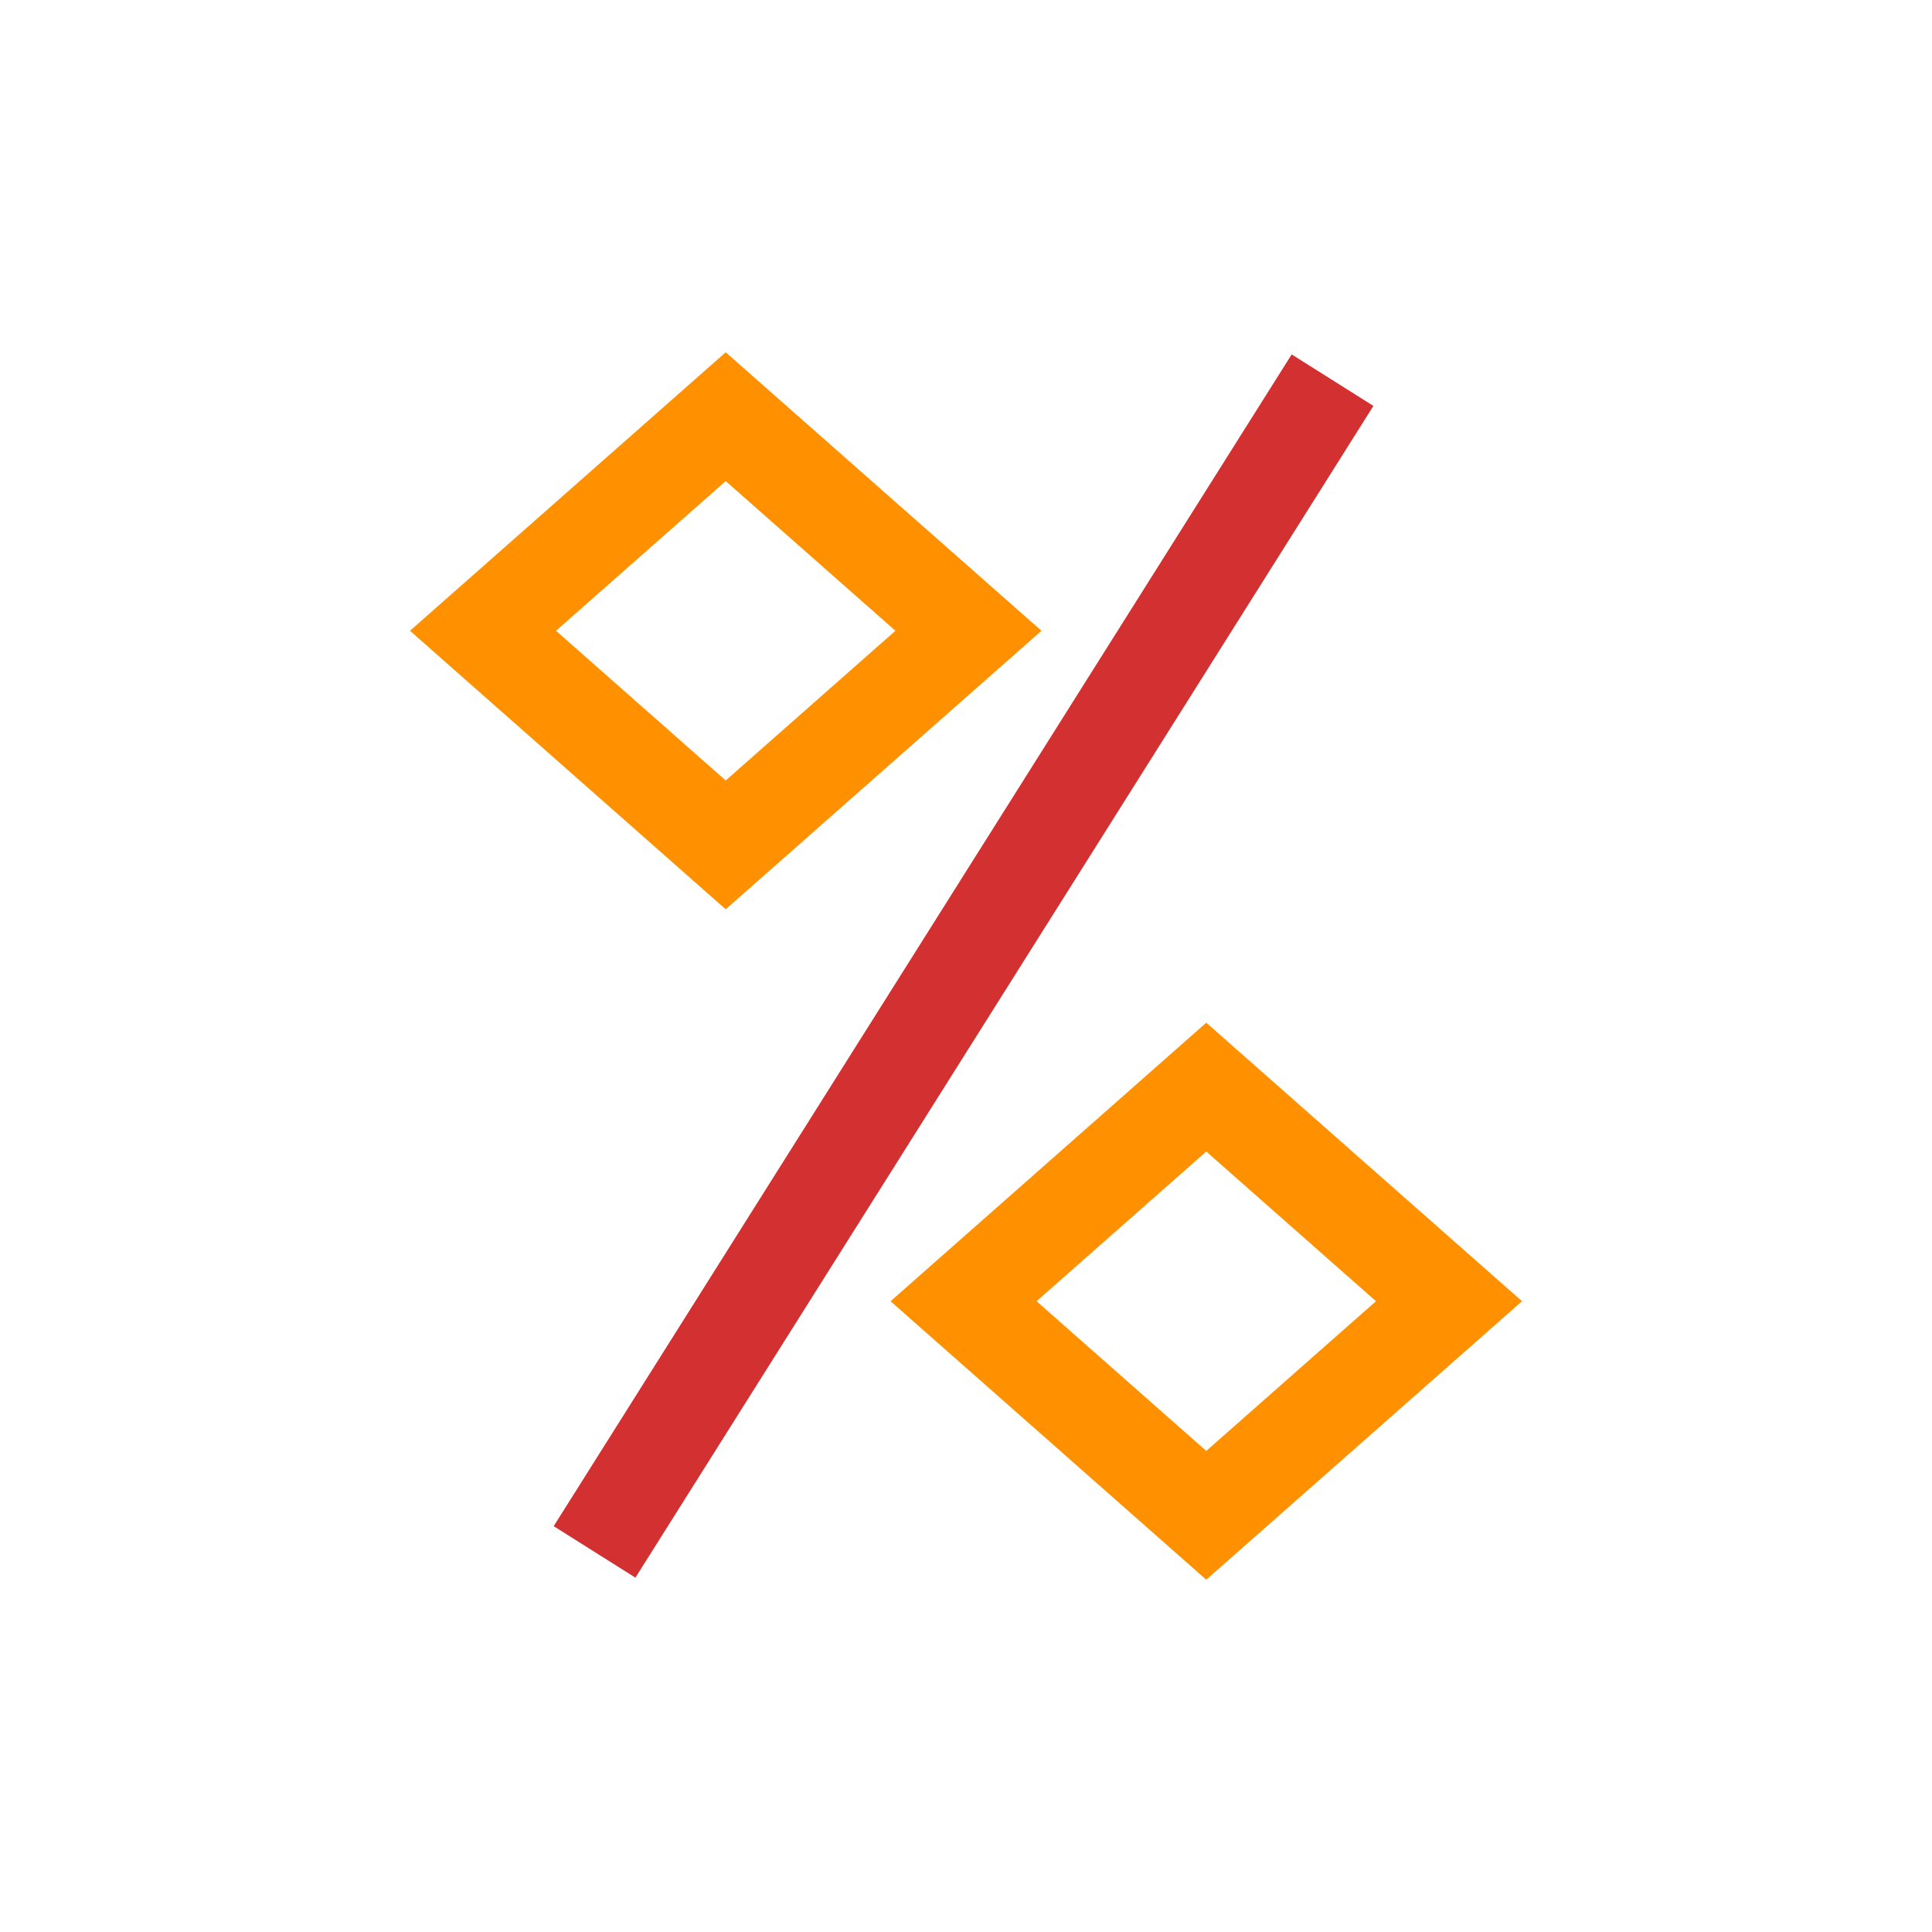 <svg viewBox="0 0 80 80" fill="none">
  <path d="M54.112 17.434L25.685 62.569" stroke="#D33131" stroke-width="4" stroke-linecap="square" class="stroke-red" />
  <path d="M20 26.119L30.05 17.254L40.101 26.119L30.05 34.985L20 26.119Z" stroke="#FF9100" stroke-width="4" stroke-linecap="square" class="stroke-orange" />
  <path d="M39.899 53.881L49.949 45.015L60 53.881L49.949 62.746L39.899 53.881Z" stroke="#FF9100" stroke-width="4" stroke-linecap="square" class="stroke-orange" />
</svg>